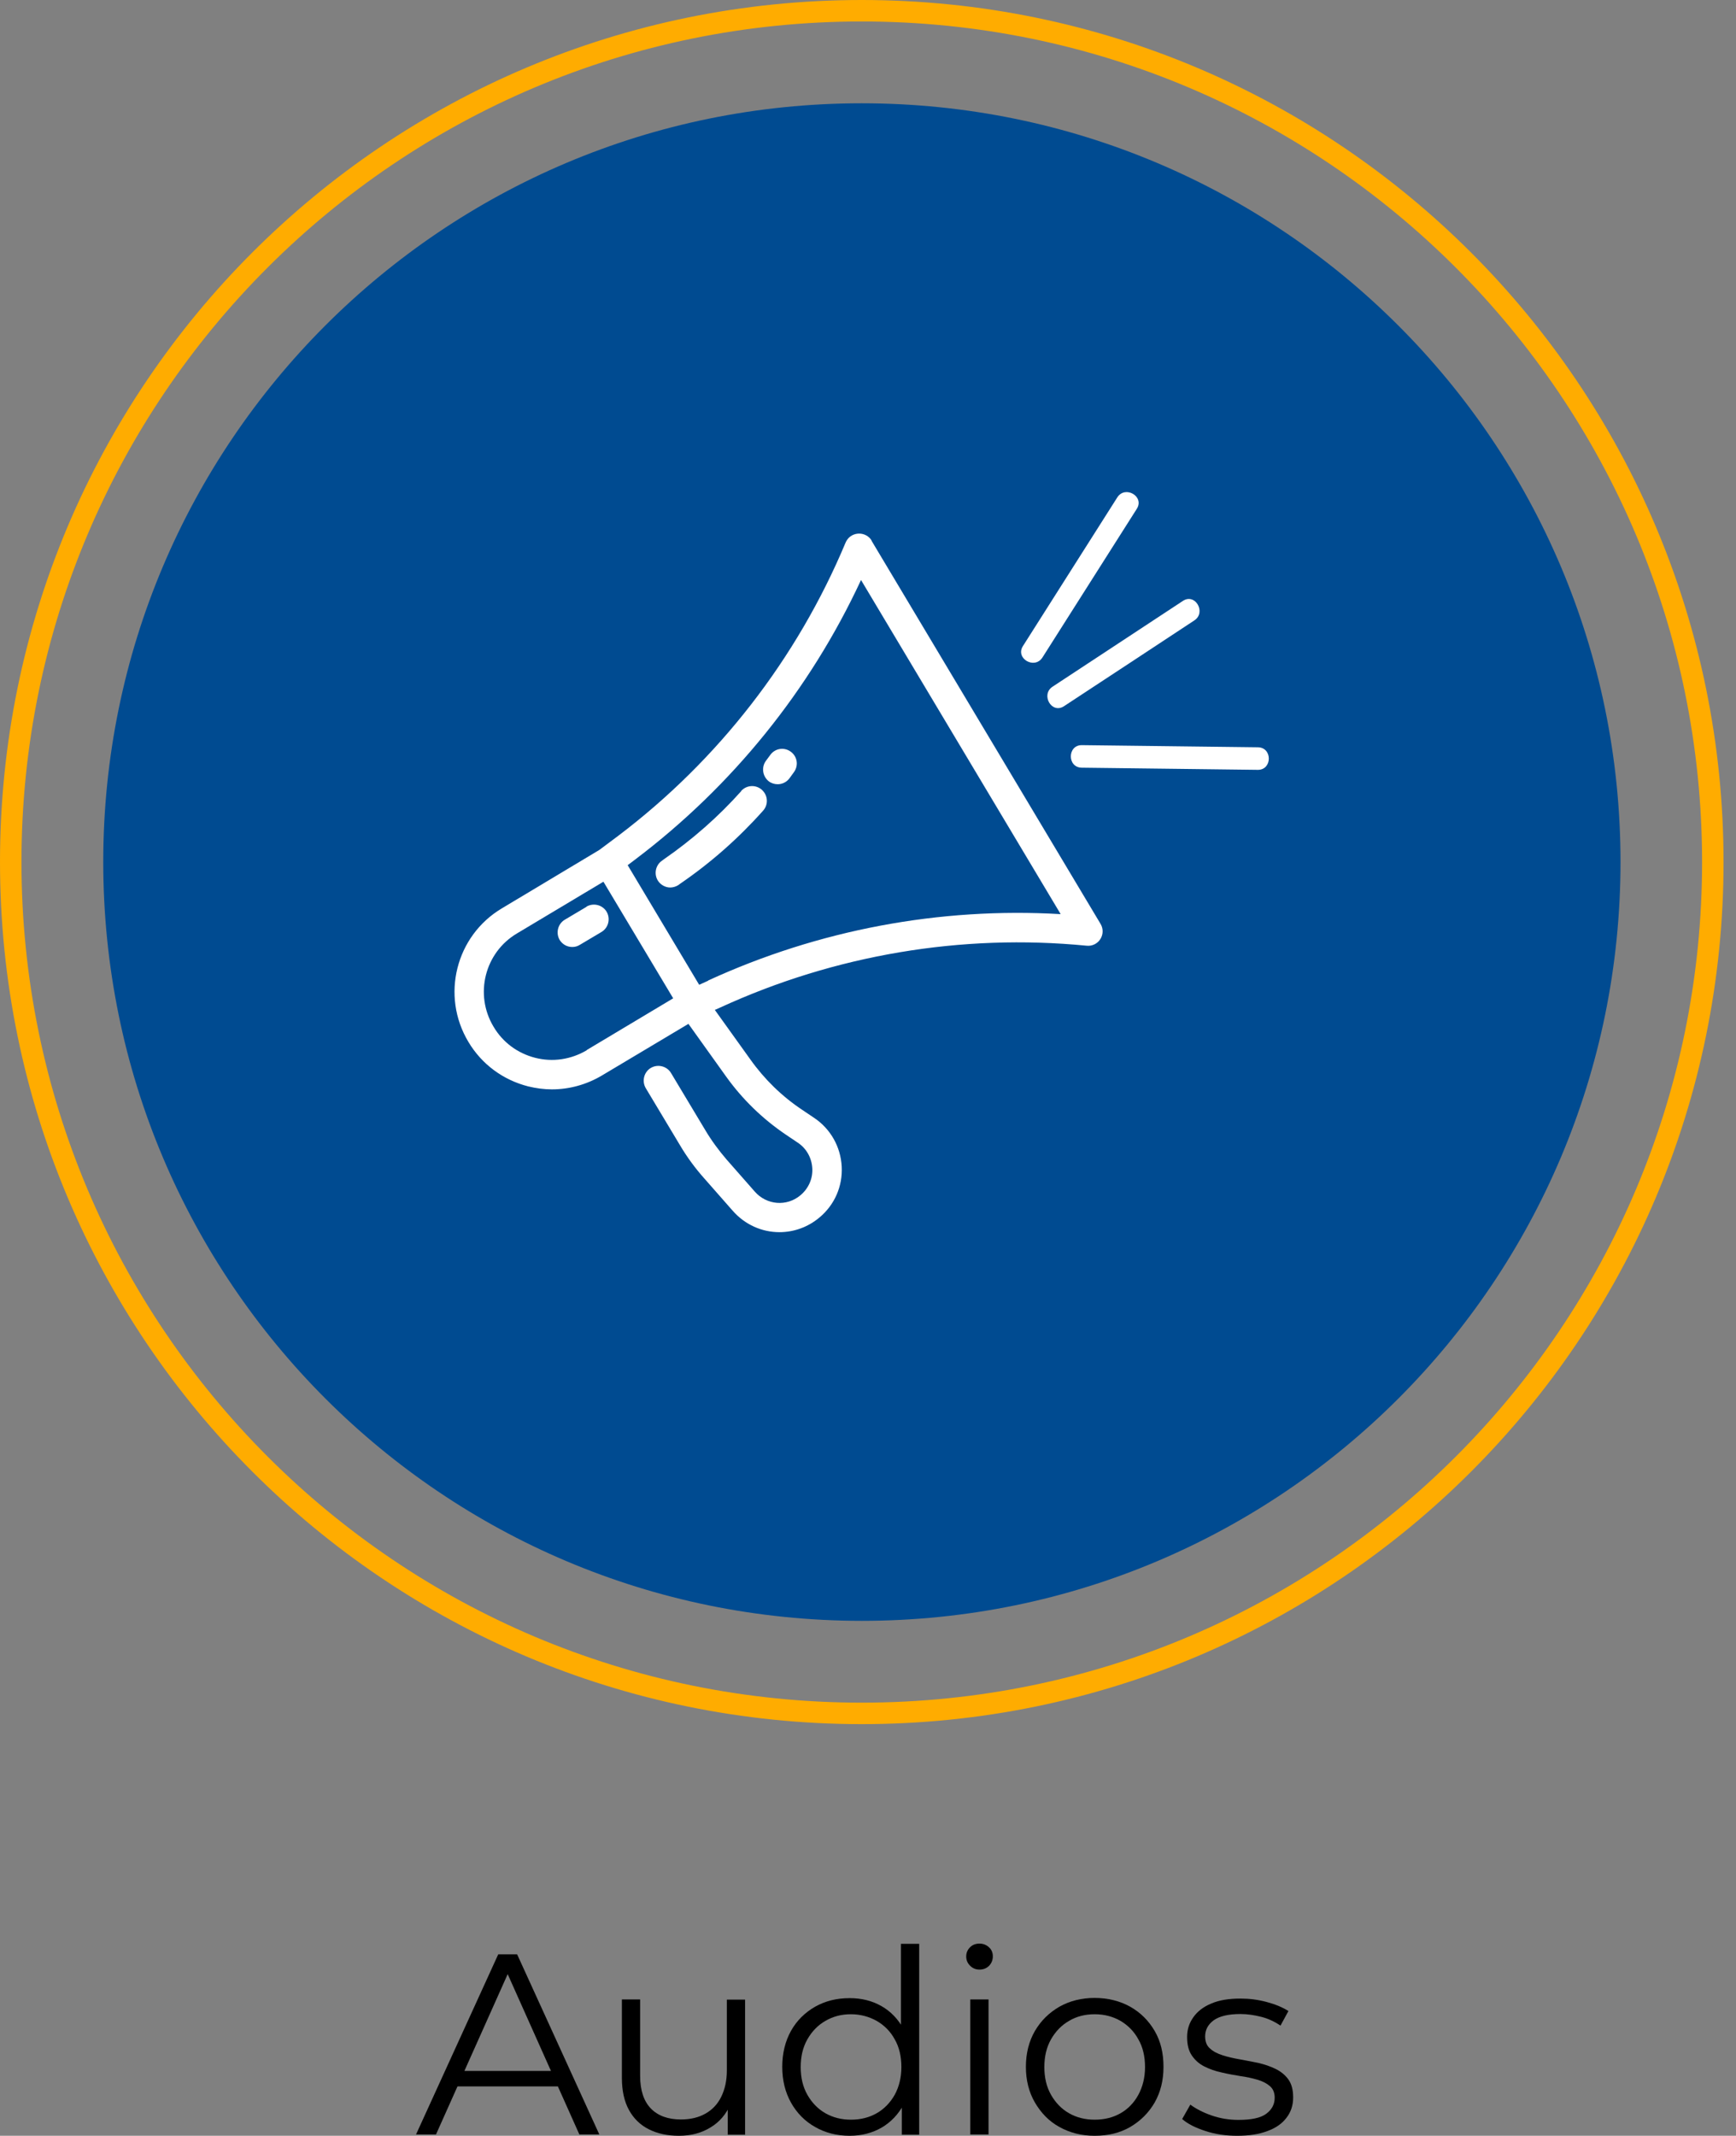 <?xml version="1.0" encoding="UTF-8"?><svg id="Capa_2" xmlns="http://www.w3.org/2000/svg" xmlns:xlink="http://www.w3.org/1999/xlink" viewBox="0 0 80.87 99.46"><rect x="0" y="0" width="80.87" height="99.46" fill="#808080" stroke="none"/><defs><style>.cls-1,.cls-2{fill:none;}.cls-3{clip-path:url(#clippath);}.cls-4{fill:#004b91;}.cls-5{fill:#fff;}.cls-2{stroke:#ffac00;stroke-miterlimit:10;stroke-width:1px;}</style><clipPath id="clippath"><path class="cls-1" d="M4.81,40.14c0,19.52,15.82,35.34,35.34,35.34s35.34-15.82,35.34-35.34S59.66,4.81,40.14,4.81,4.81,20.63,4.81,40.14"/></clipPath></defs><g id="Capa_1-2"><g><g class="cls-3"><path class="cls-4" d="M44.87,76.81h-8.37C16.62,76.81,.5,60.69,.5,40.81H.5C.5,20.92,16.62,4.81,36.5,4.81h8.37c19.88,0,36,16.12,36,36h0c0,19.88-16.12,36-36,36"/></g><path class="cls-2" d="M79.79,40.14c0,21.9-17.75,39.65-39.65,39.65S.5,62.04,.5,40.14,18.25,.5,40.14,.5s39.65,17.75,39.65,39.65Z"/><g><path d="M19.38,99.4l3.83-8.39h.88l3.83,8.39h-.93l-3.52-7.87h.36l-3.52,7.87h-.92Zm1.51-2.24l.26-.72h4.88l.26,.72h-5.4Z"/><path d="M31.63,99.46c-.54,0-1-.1-1.4-.3-.4-.2-.71-.5-.93-.9-.22-.4-.33-.9-.33-1.5v-3.65h.85v3.56c0,.67,.17,1.18,.5,1.52,.33,.34,.8,.51,1.4,.51,.44,0,.82-.09,1.14-.27,.32-.18,.57-.44,.74-.79s.26-.75,.26-1.23v-3.29h.85v6.29h-.81v-1.73l.13,.31c-.2,.46-.51,.83-.93,1.08-.42,.26-.91,.39-1.47,.39Z"/><path d="M39.58,99.46c-.6,0-1.14-.14-1.61-.41-.48-.27-.85-.65-1.12-1.13s-.41-1.04-.41-1.67,.14-1.2,.41-1.68c.27-.48,.65-.85,1.12-1.12,.48-.27,1.01-.4,1.61-.4,.55,0,1.04,.12,1.48,.37,.44,.25,.78,.61,1.04,1.08s.39,1.06,.39,1.74-.13,1.26-.38,1.74c-.26,.48-.6,.84-1.04,1.1-.44,.25-.93,.38-1.49,.38Zm.06-.75c.45,0,.85-.1,1.2-.3,.35-.2,.63-.49,.84-.86,.2-.37,.31-.8,.31-1.29s-.1-.93-.31-1.29c-.2-.37-.48-.65-.84-.86-.36-.2-.76-.31-1.2-.31s-.83,.1-1.19,.31c-.35,.2-.63,.49-.84,.86-.21,.37-.31,.8-.31,1.29s.1,.92,.31,1.29c.21,.37,.49,.66,.84,.86,.35,.2,.75,.3,1.19,.3Zm2.37,.7v-1.89l.08-1.27-.12-1.27v-4.46h.85v8.89h-.81Z"/><path d="M45.63,91.72c-.18,0-.32-.06-.44-.18-.12-.12-.18-.26-.18-.43s.06-.31,.18-.43c.12-.12,.27-.17,.44-.17s.32,.06,.44,.17c.12,.11,.18,.25,.18,.42,0,.18-.06,.32-.17,.44-.12,.12-.27,.18-.45,.18Zm-.43,7.68v-6.29h.85v6.29h-.85Z"/><path d="M50.99,99.46c-.61,0-1.15-.14-1.64-.41s-.86-.66-1.14-1.14c-.28-.48-.42-1.04-.42-1.66s.14-1.19,.42-1.67c.28-.48,.66-.85,1.14-1.13,.48-.27,1.03-.41,1.64-.41s1.18,.14,1.66,.41c.48,.27,.86,.65,1.14,1.13,.28,.48,.41,1.03,.41,1.67s-.14,1.18-.41,1.66c-.28,.48-.66,.86-1.14,1.14s-1.04,.41-1.65,.41Zm0-.75c.46,0,.86-.1,1.21-.3,.35-.2,.63-.49,.83-.86,.2-.37,.31-.8,.31-1.29s-.1-.93-.31-1.29c-.2-.37-.48-.65-.83-.86-.35-.2-.75-.31-1.2-.31s-.85,.1-1.2,.31c-.35,.2-.63,.49-.84,.86-.21,.37-.31,.8-.31,1.29s.1,.92,.31,1.29c.21,.37,.49,.66,.84,.86,.35,.2,.75,.3,1.19,.3Z"/><path d="M57.63,99.46c-.52,0-1.01-.07-1.47-.22-.46-.15-.83-.33-1.09-.56l.38-.67c.26,.19,.58,.36,.98,.5s.82,.21,1.26,.21c.6,0,1.03-.09,1.29-.28,.26-.19,.4-.44,.4-.75,0-.23-.07-.41-.22-.54-.15-.13-.34-.23-.58-.3-.24-.07-.51-.13-.8-.17-.3-.05-.59-.1-.88-.17-.29-.06-.56-.16-.8-.28-.24-.12-.43-.29-.58-.51s-.22-.5-.22-.86,.1-.65,.29-.92c.19-.27,.47-.49,.84-.64,.37-.16,.82-.23,1.36-.23,.41,0,.81,.05,1.22,.16,.41,.11,.74,.25,1.01,.42l-.37,.68c-.28-.19-.58-.33-.9-.41-.32-.08-.64-.13-.96-.13-.57,0-.98,.1-1.25,.29-.27,.2-.4,.45-.4,.75,0,.24,.07,.43,.22,.56,.15,.14,.34,.24,.59,.32s.51,.14,.8,.19,.58,.11,.88,.17c.29,.07,.56,.16,.8,.28,.24,.12,.44,.28,.59,.49,.15,.21,.22,.49,.22,.83,0,.37-.1,.68-.31,.95-.2,.27-.5,.48-.89,.62-.39,.15-.86,.22-1.41,.22Z"/></g><g><path class="cls-5" d="M40.61,25.18c-.13-.22-.38-.35-.64-.33-.26,.02-.48,.18-.58,.42-2.26,5.4-5.93,10.13-10.6,13.66l-.87,.65-4.54,2.72c-2.15,1.28-2.85,4.07-1.56,6.22,.62,1.04,1.61,1.77,2.78,2.07,.37,.09,.74,.14,1.11,.14,.81,0,1.61-.22,2.32-.64l4.04-2.41,1.76,2.46c.76,1.06,1.7,1.97,2.78,2.7l.55,.37c.41,.27,.65,.71,.68,1.19,.03,.49-.18,.95-.55,1.26-.64,.54-1.58,.46-2.13-.17l-1.31-1.49c-.37-.43-.71-.89-1-1.38l-1.59-2.65c-.19-.32-.61-.43-.94-.24-.32,.19-.43,.61-.24,.94l1.59,2.65c.33,.56,.72,1.09,1.15,1.57l1.31,1.49c.58,.66,1.37,1,2.18,1,.65,0,1.31-.22,1.86-.68,.71-.59,1.09-1.46,1.04-2.38-.05-.92-.52-1.75-1.28-2.26l-.55-.37c-.95-.63-1.77-1.43-2.43-2.36l-1.65-2.3,.27-.12c5.32-2.44,11.22-3.44,17.05-2.87,.26,.03,.51-.1,.64-.31,.14-.22,.14-.5,0-.72l-10.66-17.83Zm-13.28,23.73c-.73,.43-1.58,.56-2.4,.35-.82-.21-1.51-.72-1.94-1.45-.9-1.5-.41-3.45,1.09-4.34l4.03-2.41,3.25,5.43-4.03,2.41Zm5.66-3.24l-.42,.19-3.33-5.57,.37-.28c4.51-3.41,8.12-7.88,10.5-13l9.3,15.56c-5.63-.33-11.28,.73-16.42,3.09Z"/><path class="cls-5" d="M27.32,42.23l-1.01,.6c-.32,.19-.43,.61-.24,.94,.13,.21,.35,.33,.59,.33,.12,0,.24-.03,.35-.1l1.01-.6c.32-.19,.43-.61,.24-.94-.19-.32-.61-.43-.94-.24Z"/><path class="cls-5" d="M36.83,35c-.31-.22-.73-.15-.95,.16-.07,.09-.13,.18-.2,.27-.22,.3-.16,.73,.14,.96,.12,.09,.27,.13,.41,.13,.21,0,.42-.1,.55-.28,.07-.1,.14-.19,.21-.29,.22-.31,.15-.73-.16-.95Z"/><path class="cls-5" d="M34.54,36.83c-1.07,1.2-2.29,2.27-3.62,3.19l-.08,.06c-.31,.21-.39,.64-.18,.95,.13,.19,.35,.3,.56,.3,.13,0,.27-.04,.39-.12l.08-.06c1.42-.97,2.72-2.12,3.86-3.4,.25-.28,.23-.71-.06-.97-.28-.25-.71-.23-.97,.06Z"/><path class="cls-5" d="M49.56,32.89c2.03-1.33,4.06-2.67,6.08-4,.56-.37,.04-1.28-.53-.91l-6.08,4c-.56,.37-.04,1.28,.53,.91h0Z"/><path class="cls-5" d="M48.56,30.62c1.47-2.31,2.93-4.62,4.4-6.93,.36-.57-.54-1.1-.91-.53-1.47,2.31-2.93,4.62-4.4,6.93-.36,.57,.54,1.1,.91,.53h0Z"/><path class="cls-5" d="M58.6,34.8c-2.74-.03-5.47-.07-8.21-.1-.67,0-.68,1.04,0,1.05,2.74,.03,5.47,.07,8.21,.1,.67,0,.68-1.04,0-1.05h0Z"/></g></g></g></svg>